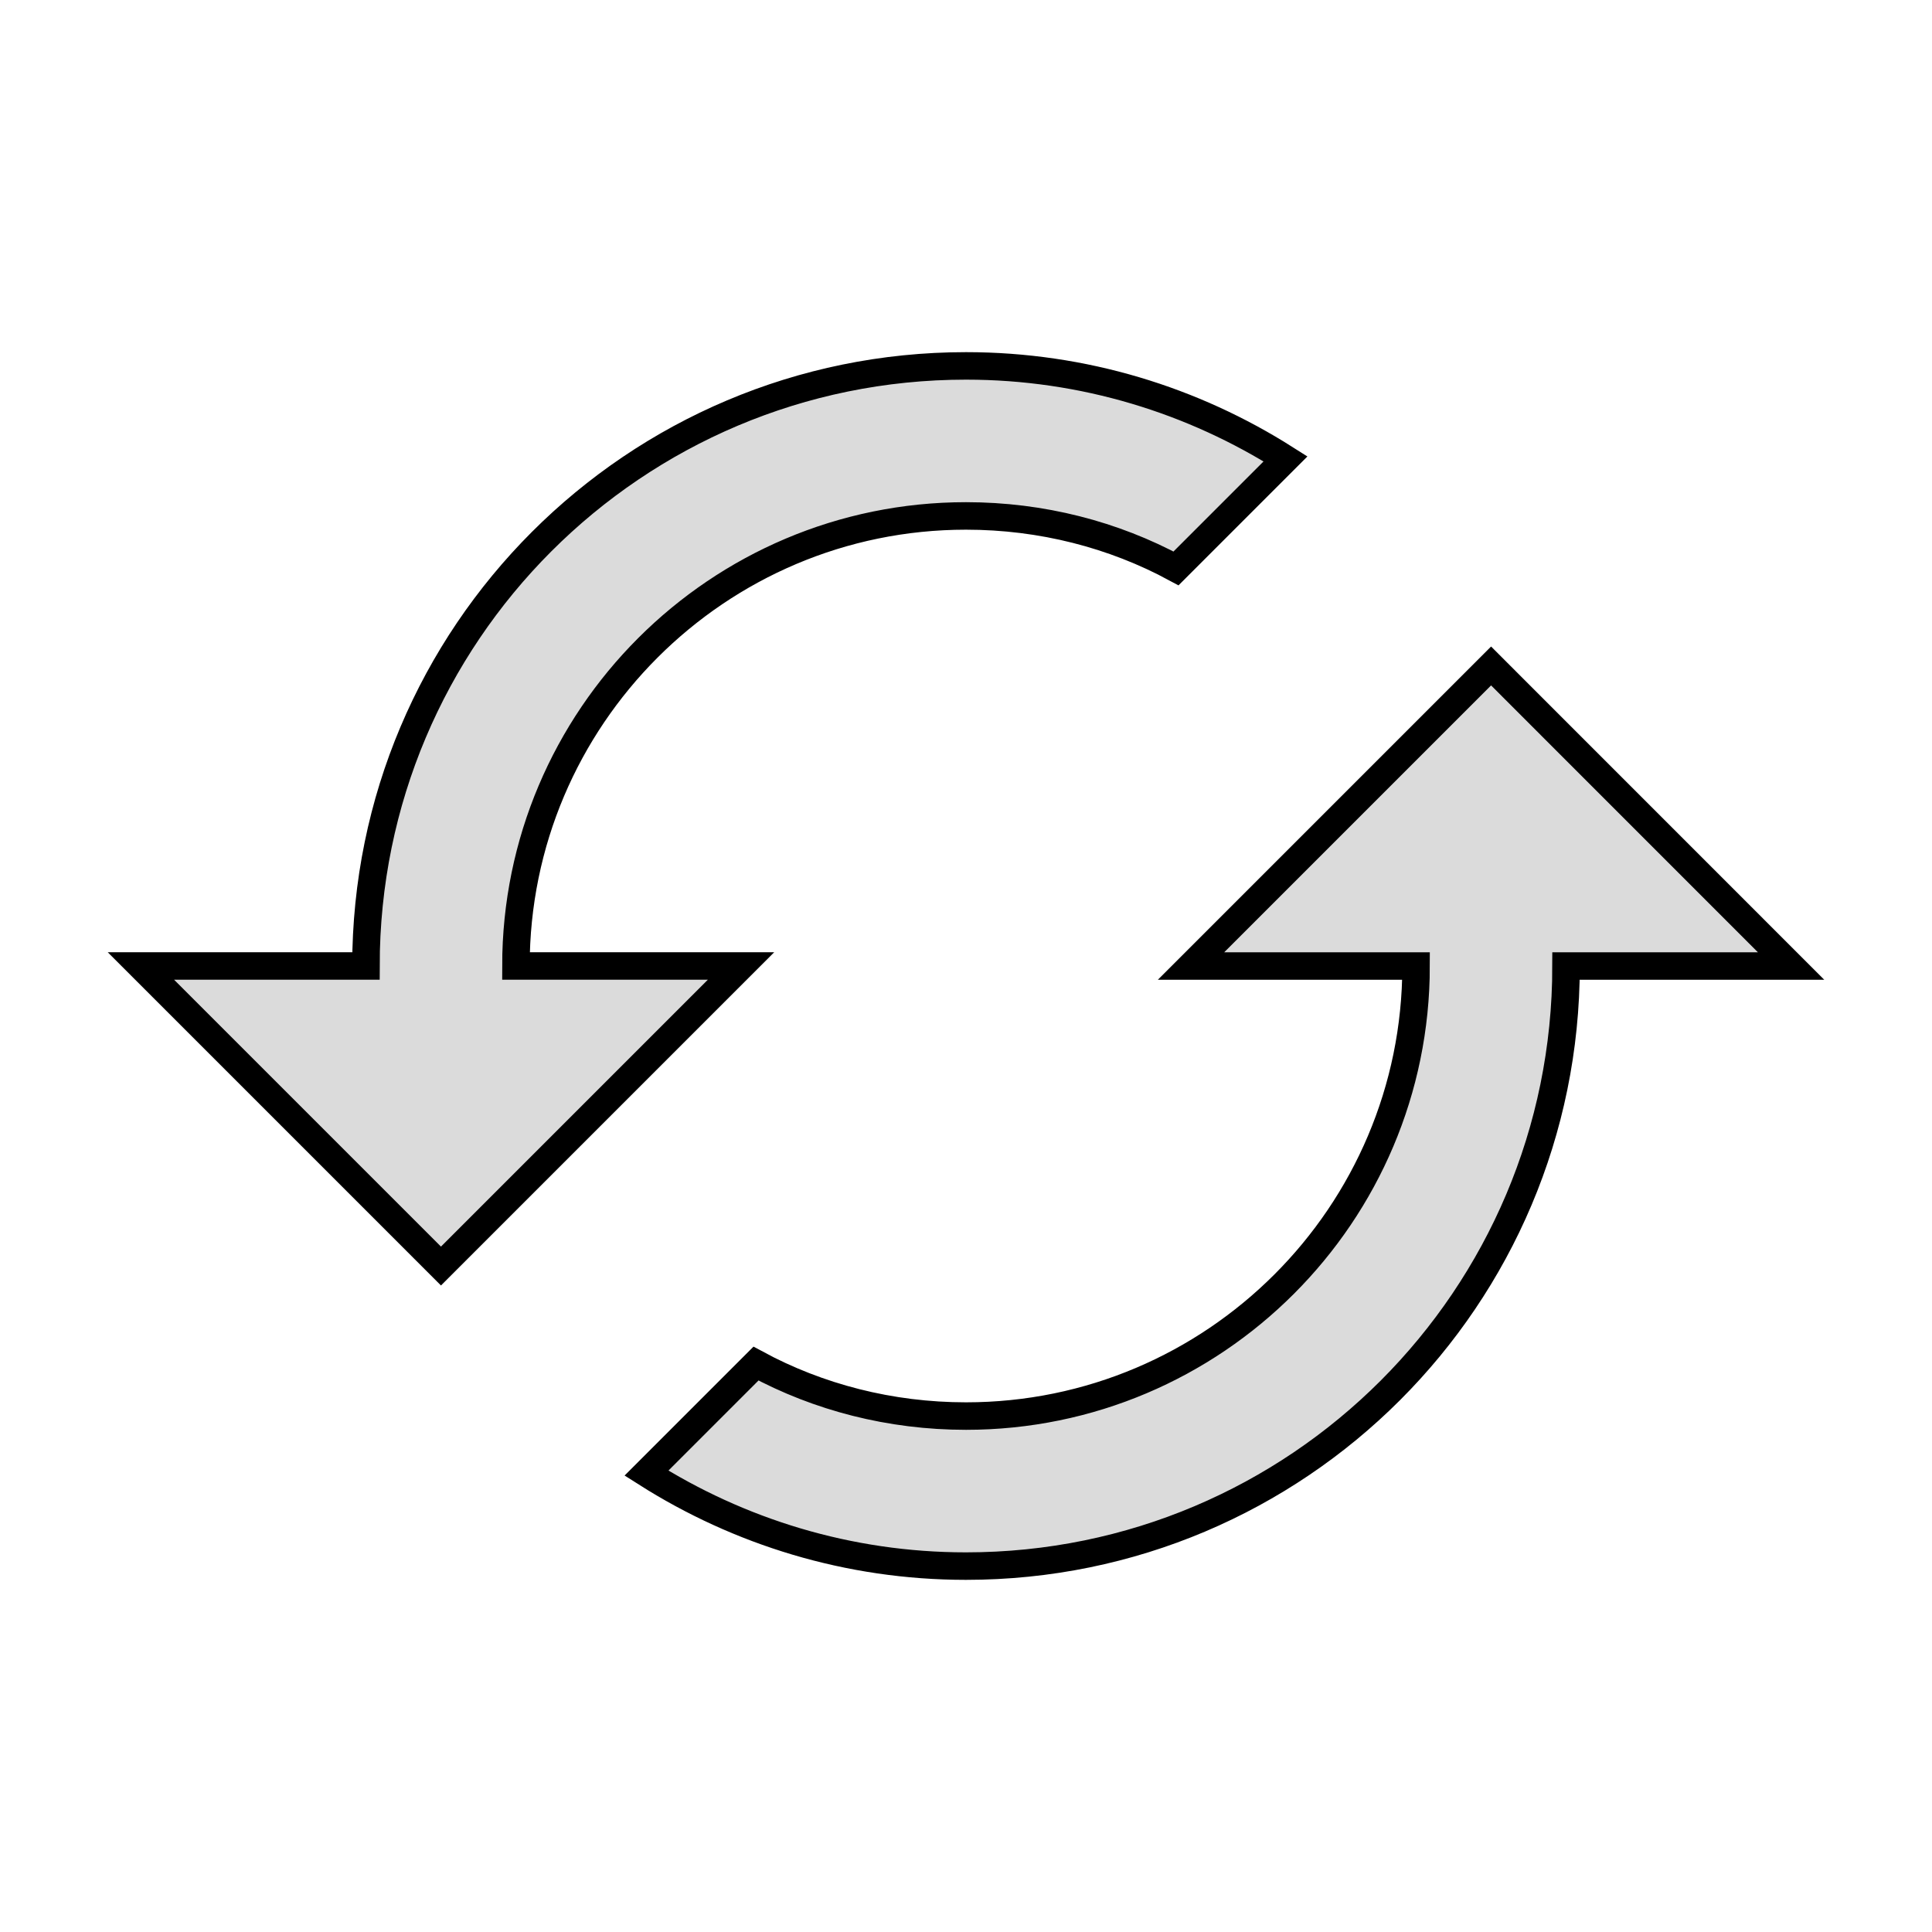 <?xml version="1.0" encoding="UTF-8" standalone="no"?>
<svg
   inkscape:export-ydpi="94.523254"
   inkscape:export-xdpi="94.523254"
   inkscape:export-filename="/home/ehmprah/dev/paint-it-black/assets/highlight.png"
   sodipodi:docname="icon_reroll.svg"
   inkscape:version="1.1.1 (3bf5ae0d25, 2021-09-20)"
   id="svg8"
   version="1.1"
   viewBox="0 0 33.867 33.867"
   height="128"
   width="128"
   xmlns:inkscape="http://www.inkscape.org/namespaces/inkscape"
   xmlns:sodipodi="http://sodipodi.sourceforge.net/DTD/sodipodi-0.dtd"
   xmlns="http://www.w3.org/2000/svg"
   xmlns:svg="http://www.w3.org/2000/svg"
   xmlns:rdf="http://www.w3.org/1999/02/22-rdf-syntax-ns#"
   xmlns:cc="http://creativecommons.org/ns#"
   xmlns:dc="http://purl.org/dc/elements/1.1/">
  <defs
     id="defs2" />
  <sodipodi:namedview
     id="base"
     pagecolor="#999999"
     bordercolor="#666666"
     borderopacity="1.0"
     inkscape:pageopacity="0"
     inkscape:pageshadow="2"
     inkscape:zoom="1.5800782"
     inkscape:cx="-262.96167"
     inkscape:cy="83.223729"
     inkscape:document-units="mm"
     inkscape:current-layer="layer1"
     inkscape:document-rotation="0"
     showgrid="true"
     units="px"
     inkscape:window-width="2560"
     inkscape:window-height="1003"
     inkscape:window-x="0"
     inkscape:window-y="309"
     inkscape:window-maximized="1"
     inkscape:pagecheckerboard="0">
    <inkscape:grid
       type="xygrid"
       id="grid7161"
       dotted="true"
       spacingx="2.117"
       spacingy="2.117" />
  </sodipodi:namedview>
  <g
     inkscape:label="Layer 1"
     inkscape:groupmode="layer"
     id="layer1"
     style="display:inline">
    <path
       d="m 26.138,11.674 -5.26,5.26 h 3.945 c 0,4.352 -3.537,7.889 -7.889,7.889 -1.328,0 -2.59,-0.329 -3.682,-0.92 l -1.92,1.92 c 1.617,1.026 3.537,1.63 5.601,1.63 5.812,0 10.519,-4.707 10.519,-10.519 h 3.945 z M 9.044,16.933 c 0,-4.352 3.537,-7.889 7.889,-7.889 1.328,0 2.59,0.329 3.682,0.92 l 1.92,-1.92 c -1.617,-1.026 -3.537,-1.63 -5.601,-1.63 -5.812,0 -10.519,4.707 -10.519,10.519 h -3.945 l 5.26,5.26 5.26,-5.26 z"
       id="path854"
       style="font-variation-settings:normal;opacity:1;vector-effect:none;fill:#dbdbdb;fill-opacity:1;stroke:#000000;stroke-width:0.482;stroke-linecap:butt;stroke-linejoin:miter;stroke-miterlimit:4;stroke-dasharray:none;stroke-dashoffset:0;stroke-opacity:1;-inkscape-stroke:none;stop-color:#000000;stop-opacity:1" />
  </g>
</svg>
